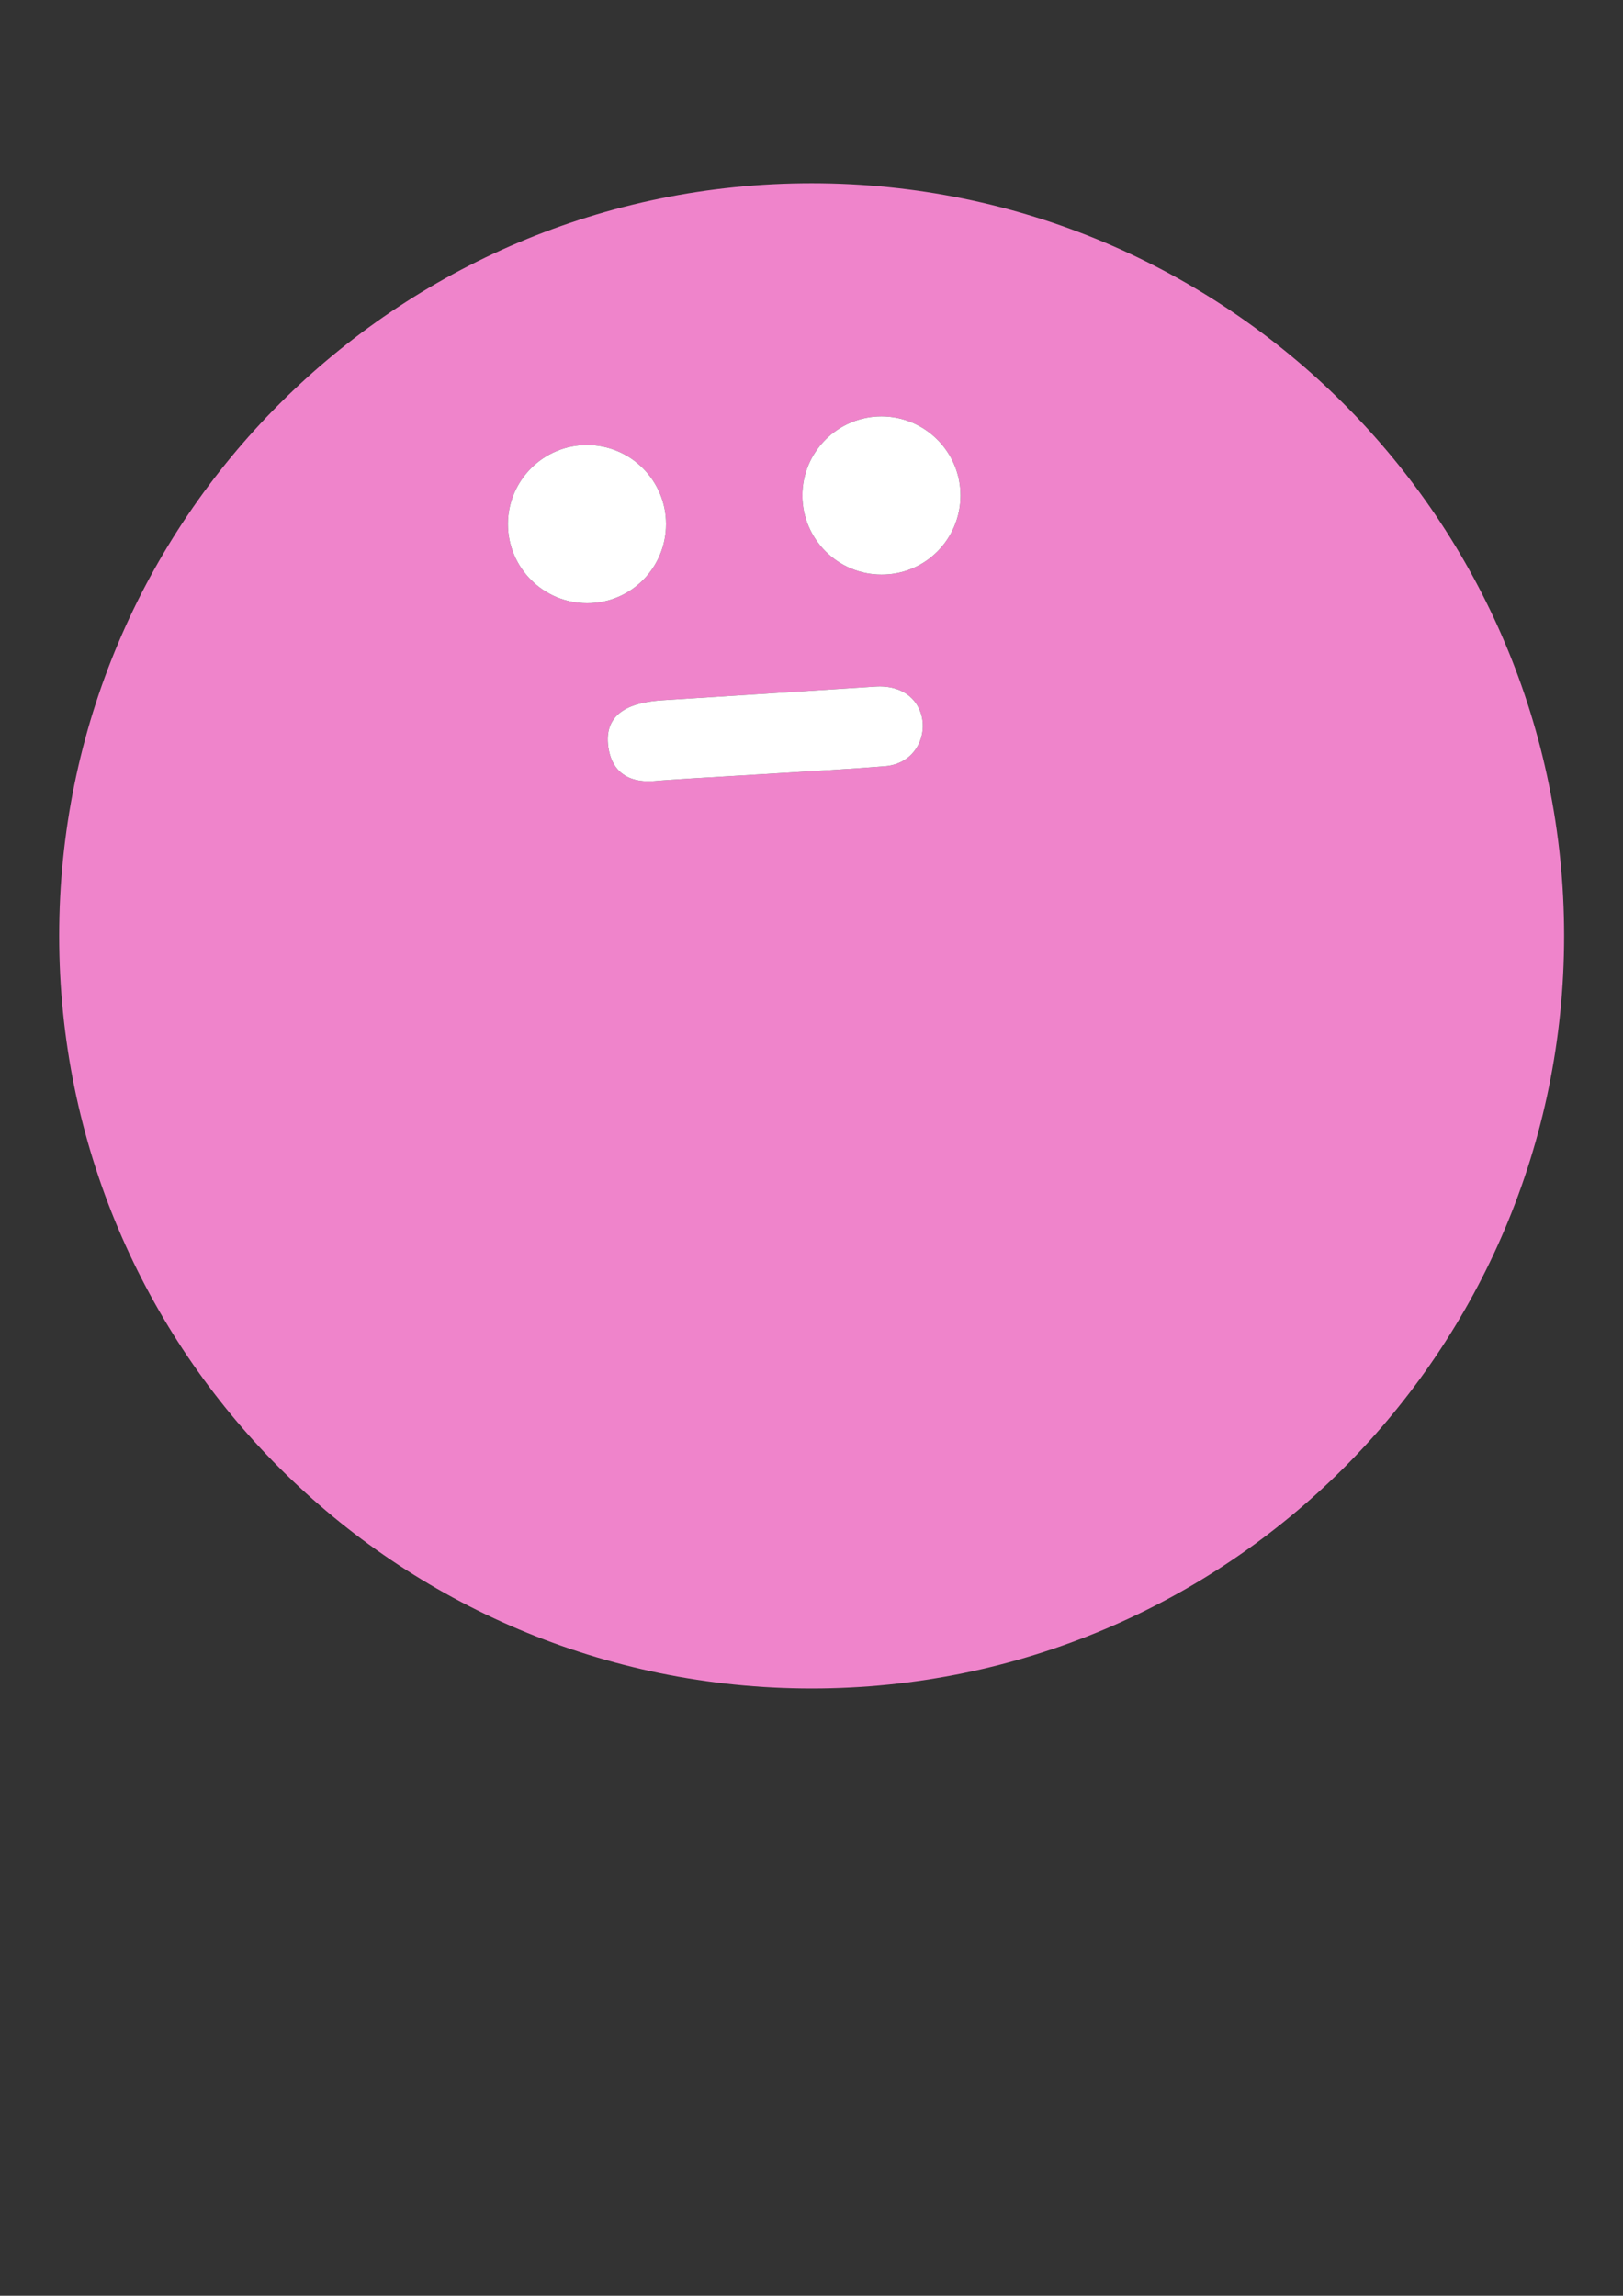 <?xml version="1.0" encoding="utf-8"?>
<!-- Generator: Adobe Illustrator 21.1.0, SVG Export Plug-In . SVG Version: 6.00 Build 0)  -->
<svg version="1.1" id="レイヤー_1" xmlns="http://www.w3.org/2000/svg" xmlns:xlink="http://www.w3.org/1999/xlink" x="0px"
	 y="0px" viewBox="0 0 595.3 841.9" style="enable-background:new 0 0 595.3 841.9;" xml:space="preserve">
<rect x="0" y="0" width="595.3" height="841.9" fill="#333333" stroke="none"/>
<style type="text/css">
	.st0{fill:#EF84CB;}
	.st1{fill:#FFFFFF;}
</style>
<g id="レイヤー_1_1_">
</g>
<g>
	<g id="XMLID_1_">
		<g>
			<path class="st0" d="M297.7,67.2c152.4,0,276,123.6,276,276s-123.6,276-276,276s-276-123.6-276-276S145.3,67.2,297.7,67.2z
				 M352.3,181.7c0-16-13-29-29-29s-29,13-29,29s13,29,29,29C339.3,210.8,352.3,197.8,352.3,181.7z M324.5,281
				c19.2-1.5,19.2-30.7-3.5-29.2c-22.7,1.5-78,5-78,5c-11.1,0.7-21.1,4.2-20,16.1c1.2,11.9,9.6,14.2,17.3,13.5
				C248.1,285.6,305.3,282.6,324.5,281z M244.3,192.2c0-16-13-29-29-29s-29,13-29,29s13,29,29,29
				C231.3,221.3,244.3,208.3,244.3,192.2z"/>
			<path class="st1" d="M323.3,152.7c16,0,29,13,29,29c0,16.1-13,29.1-29,29c-16,0-29-13-29-29S307.3,152.7,323.3,152.7z"/>
			<path class="st1" d="M321,251.8c22.7-1.5,22.7,27.7,3.5,29.2c-19.2,1.6-76.4,4.6-84.2,5.4c-7.7,0.7-16.1-1.6-17.3-13.5
				c-1.1-11.9,8.9-15.4,20-16.1C243,256.8,298.3,253.3,321,251.8z"/>
			<path class="st1" d="M215.3,163.2c16,0,29,13,29,29c0,16.1-13,29.1-29,29c-16,0-29-13-29-29S199.3,163.2,215.3,163.2z"/>
		</g>
		<g>
		</g>
	</g>
</g>
</svg>
